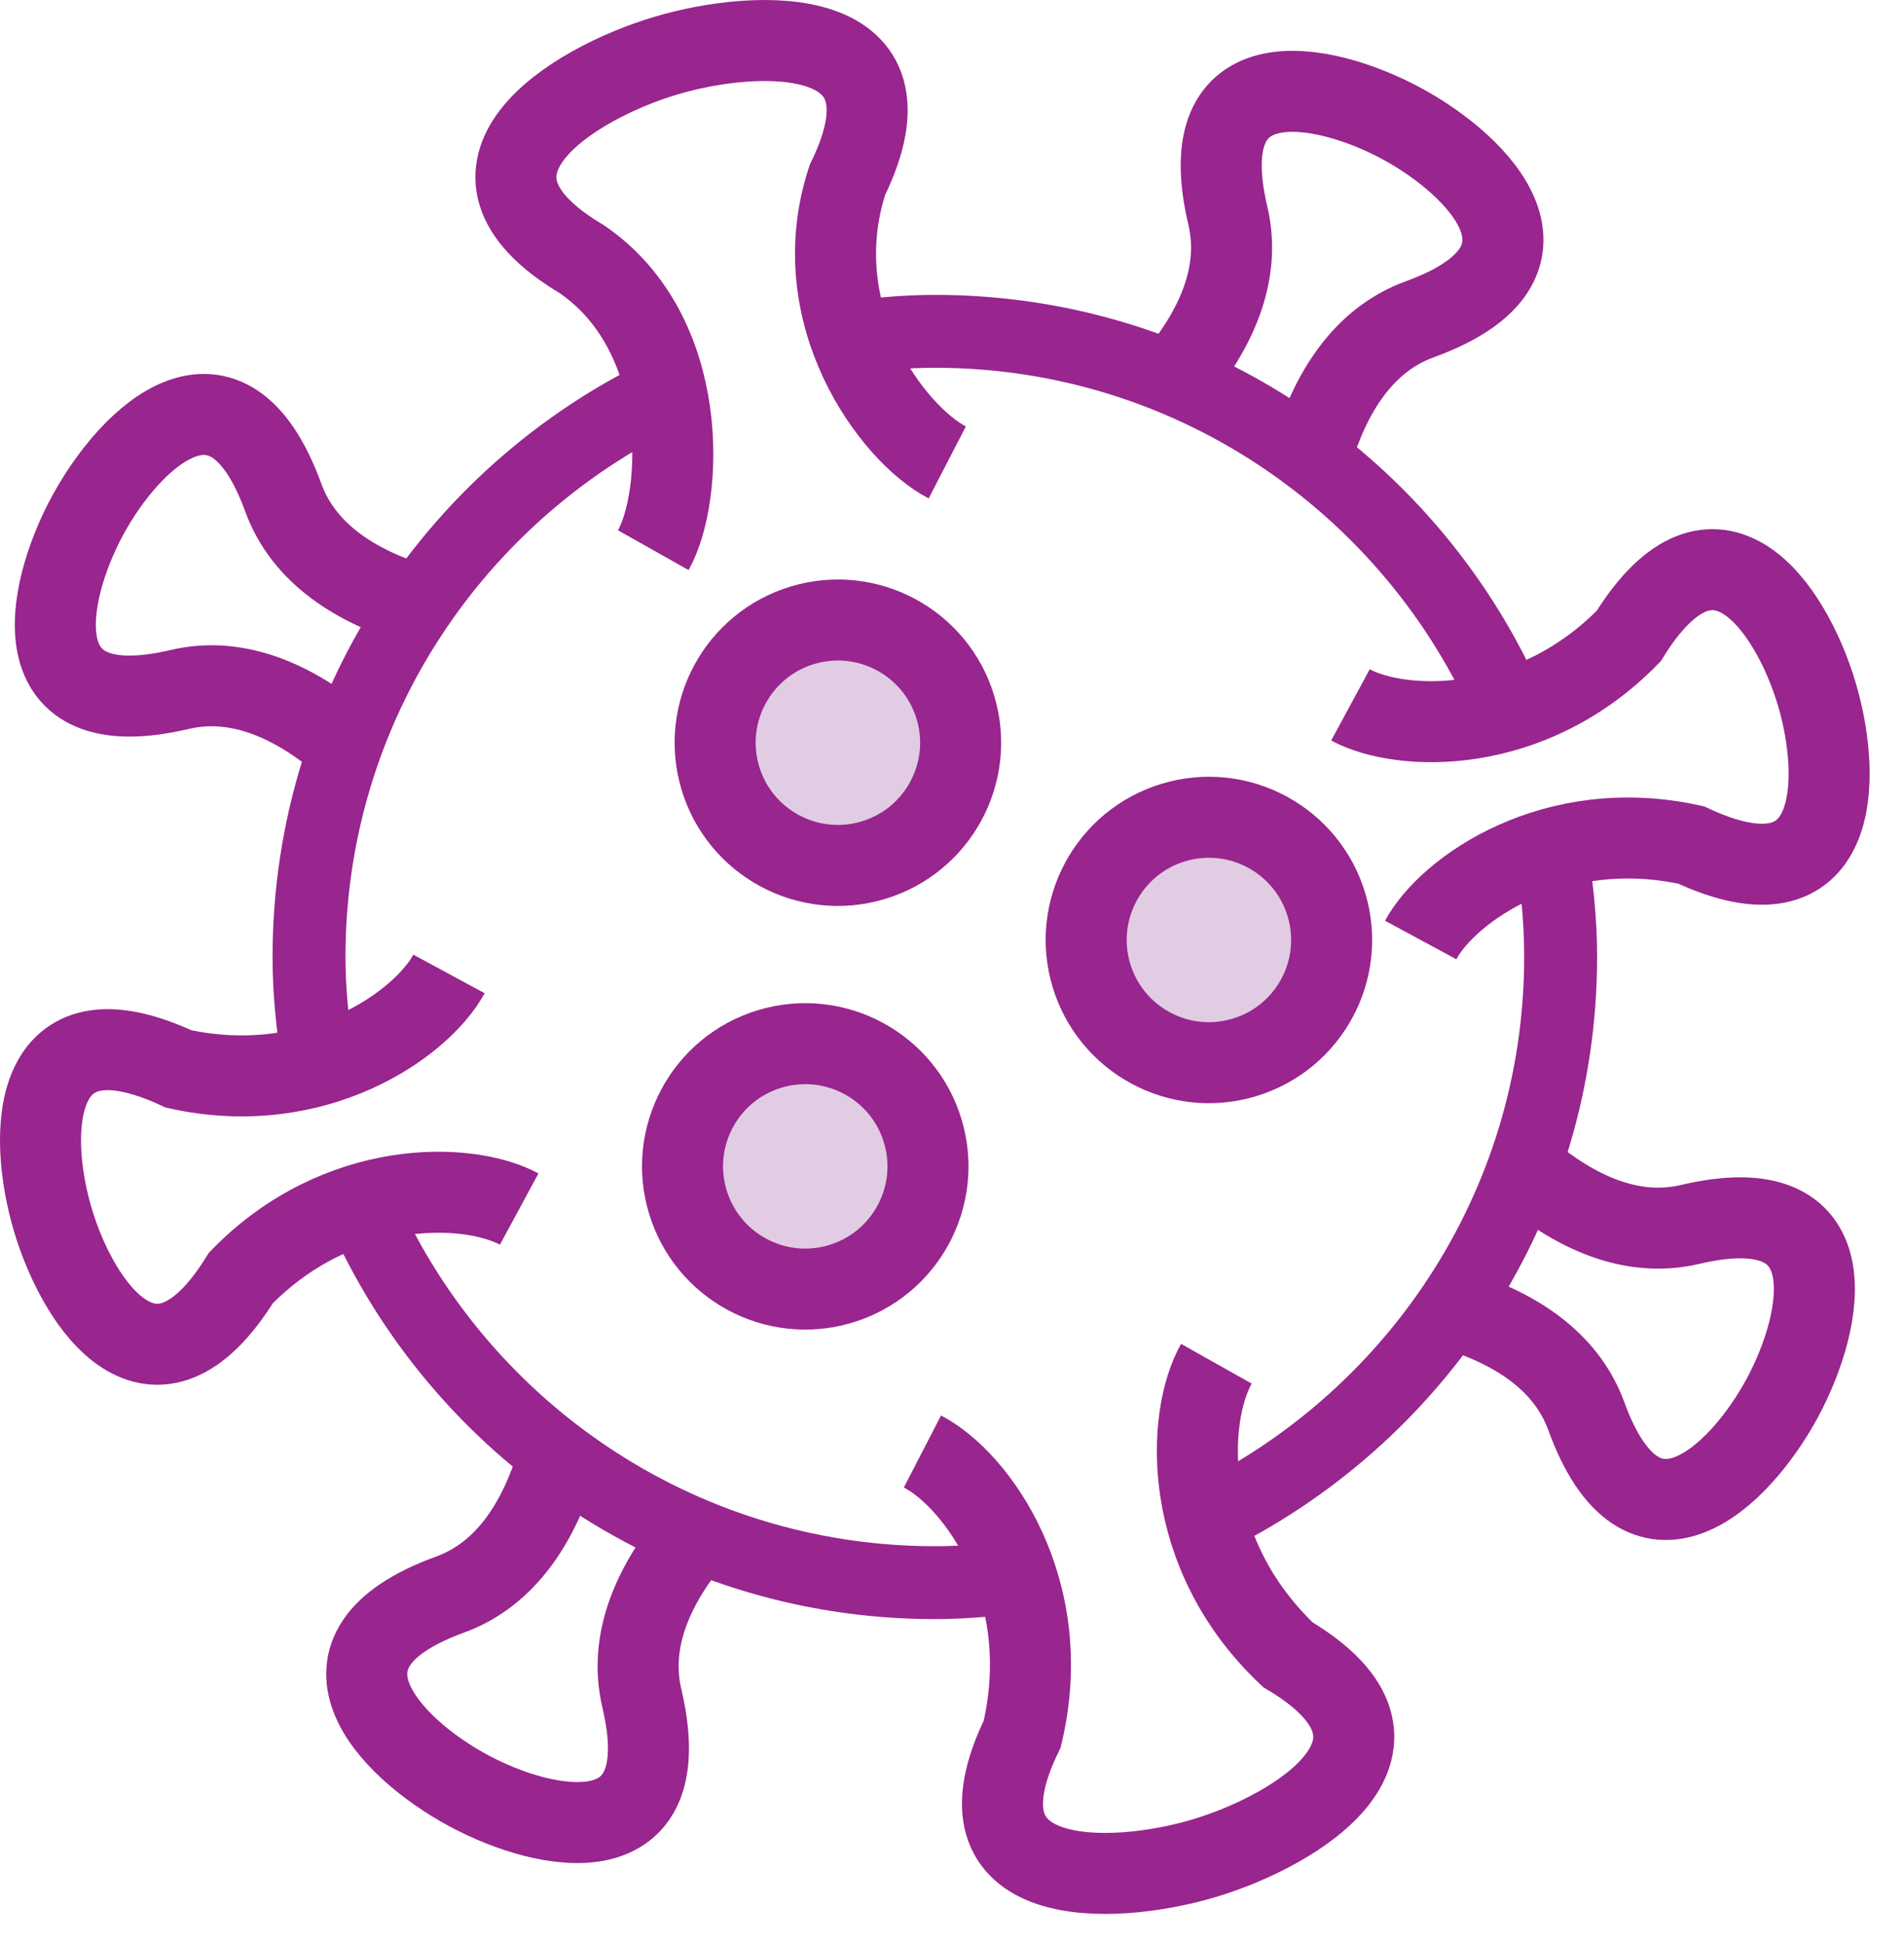 <?xml version="1.0" encoding="UTF-8"?>
<svg width="47px" height="48px" viewBox="0 0 47 48" version="1.1" xmlns="http://www.w3.org/2000/svg" xmlns:xlink="http://www.w3.org/1999/xlink">
    <!-- Generator: Sketch 64 (93537) - https://sketch.com -->
    <title>Group 37</title>
    <desc>Created with Sketch.</desc>
    <g id="Page-1" stroke="none" stroke-width="1" fill="none" fill-rule="evenodd">
        <g id="Group-37" transform="translate(1, 1)">
            <path d="M36.682,27.916 C37.855,28.9 39.249,29.577 40.719,29.231 C44.664,28.301 44.053,31.557 42.994,33.519 C41.933,35.482 39.545,37.777 38.16,33.969 C37.644,32.55 36.313,31.754 34.847,31.313" id="Stroke-1" stroke="#99258E" stroke-width="2"></path>
            <path d="M32.336,16.403 C33.592,17.082 36.783,17.183 39.205,14.703 C41.337,11.257 43.207,13.991 43.845,16.128 C44.483,18.265 44.418,21.577 40.745,19.863 C37.361,19.117 34.748,20.952 34.069,22.208" id="Stroke-3" stroke="#99258E" stroke-width="2"></path>
            <path d="M31.391,10.196 C31.832,8.73 32.628,7.399 34.047,6.883 C37.856,5.497 35.56,3.11 33.598,2.05 C31.635,0.989 28.379,0.379 29.309,4.323 C29.656,5.793 28.979,7.188 27.995,8.361" id="Stroke-5" stroke="#99258E" stroke-width="2"></path>
            <path d="M21.77,34.837 C23.12,35.535 25.075,38.257 24.233,41.813 C22.343,45.682 26.404,45.571 28.72,44.88 C31.035,44.189 34.492,42.055 30.791,39.855 C28.137,37.342 28.28,33.995 29.026,32.67" id="Stroke-7" stroke="#99258E" stroke-width="2"></path>
            <path d="M12.761,35.058 C12.321,36.524 11.525,37.855 10.106,38.371 C6.297,39.757 8.593,42.144 10.555,43.204 C12.518,44.264 15.773,44.875 14.844,40.93 C14.497,39.46 15.174,38.066 16.158,36.893" id="Stroke-9" stroke="#99258E" stroke-width="2"></path>
            <path d="M10.083,23.046 C9.404,24.302 6.791,26.136 3.407,25.391 C-0.266,23.677 -0.331,26.989 0.307,29.126 C0.945,31.263 2.815,33.997 4.947,30.551 C7.368,28.071 10.56,28.172 11.816,28.851" id="Stroke-11" stroke="#99258E" stroke-width="2"></path>
            <path d="M15.126,12.584 C15.872,11.26 16.065,7.245 13.361,5.399 C9.66,3.199 13.117,1.066 15.433,0.375 C17.748,-0.317 21.808,-0.428 19.919,3.441 C18.826,6.772 21.032,9.719 22.383,10.417" id="Stroke-13" stroke="#99258E" stroke-width="2"></path>
            <path d="M7.471,17.338 C6.298,16.354 4.904,15.677 3.434,16.023 C-0.511,16.953 0.1,13.697 1.159,11.734 C2.22,9.772 4.608,7.477 5.992,11.285 C6.509,12.704 7.84,13.5 9.306,13.941" id="Stroke-15" stroke="#99258E" stroke-width="2"></path>
            <path d="M31.744,21.341 C31.265,19.738 29.578,18.826 27.975,19.305 C26.372,19.783 25.461,21.471 25.939,23.074 C26.418,24.677 28.105,25.589 29.708,25.11 C31.311,24.632 32.223,22.944 31.744,21.341" id="Fill-17" fill="#E1CCE3"></path>
            <path d="M31.744,21.341 C31.265,19.738 29.578,18.826 27.975,19.305 C26.372,19.783 25.461,21.471 25.939,23.074 C26.418,24.677 28.105,25.589 29.708,25.11 C31.311,24.632 32.223,22.944 31.744,21.341 Z" id="Stroke-19" stroke="#99258E" stroke-width="2"></path>
            <path d="M22.586,16.471 C22.107,14.868 20.42,13.956 18.816,14.435 C17.214,14.914 16.302,16.601 16.78,18.204 C17.259,19.807 18.946,20.719 20.55,20.24 C22.152,19.762 23.065,18.074 22.586,16.471" id="Fill-21" fill="#E1CCE3"></path>
            <path d="M22.586,16.471 C22.107,14.868 20.42,13.956 18.816,14.435 C17.214,14.914 16.302,16.601 16.78,18.204 C17.259,19.807 18.946,20.719 20.55,20.24 C22.152,19.762 23.065,18.074 22.586,16.471 Z" id="Stroke-23" stroke="#99258E" stroke-width="2"></path>
            <path d="M21.78,26.93 C21.301,25.328 19.614,24.416 18.01,24.895 C16.408,25.372 15.497,27.061 15.975,28.663 C16.454,30.267 18.141,31.178 19.744,30.7 C21.347,30.221 22.259,28.534 21.78,26.93" id="Fill-25" fill="#E1CCE3"></path>
            <path d="M21.78,26.93 C21.301,25.328 19.614,24.416 18.01,24.895 C16.408,25.372 15.497,27.061 15.975,28.663 C16.454,30.267 18.141,31.178 19.744,30.7 C21.347,30.221 22.259,28.534 21.78,26.93 Z" id="Stroke-27" stroke="#99258E" stroke-width="2"></path>
            <path d="M20.056,7.027 C20.142,7.216 20.242,7.42 20.284,7.628 C20.316,7.79 20.336,7.957 20.351,8.122 C20.353,8.145 20.353,8.168 20.353,8.192 C20.919,8.124 21.493,8.08 22.077,8.08 C28.163,8.08 33.382,11.841 35.548,17.159 C35.556,17.145 35.563,17.131 35.573,17.117 C35.659,16.995 35.749,16.862 35.862,16.759 C36.085,16.555 36.236,16.466 36.495,16.358 C36.634,16.299 36.759,16.242 36.908,16.217 C36.97,16.207 37.035,16.202 37.1,16.194 C34.597,10.37 28.807,6.28 22.077,6.28 C21.261,6.28 20.466,6.36 19.683,6.475 C19.76,6.569 19.831,6.666 19.901,6.76 C19.961,6.844 20.013,6.933 20.056,7.027" id="Fill-29" fill="#99258E"></path>
            <path d="M38.16,19.788 C37.857,19.867 37.541,19.906 37.223,19.914 C37.041,19.918 36.857,19.912 36.676,19.894 C36.568,19.885 36.46,19.874 36.352,19.861 C36.525,20.758 36.624,21.681 36.624,22.627 C36.624,28.463 33.162,33.493 28.191,35.809 C28.284,35.841 28.373,35.88 28.455,35.923 C28.781,36.096 28.993,36.425 29.103,36.767 C29.161,36.944 29.166,37.15 29.134,37.35 C34.619,34.709 38.424,29.111 38.424,22.627 C38.424,21.657 38.323,20.712 38.16,19.788" id="Fill-31" fill="#99258E"></path>
            <path d="M6.148,25.176 C6.276,25.038 6.427,24.941 6.602,24.884 C6.77,24.796 6.952,24.755 7.146,24.762 C7.34,24.755 7.522,24.796 7.69,24.884 C7.703,24.888 7.712,24.896 7.724,24.9 C7.606,24.157 7.528,23.402 7.528,22.627 C7.528,16.769 11.015,11.722 16.016,9.418 C15.955,9.303 15.9,9.181 15.844,9.026 C15.817,8.95 15.799,8.87 15.786,8.791 C15.748,8.578 15.72,8.363 15.7,8.148 C15.682,7.965 15.67,7.777 15.669,7.59 C9.831,10.087 5.728,15.885 5.728,22.627 C5.728,23.571 5.826,24.491 5.98,25.393 C6.036,25.321 6.092,25.248 6.148,25.176" id="Fill-33" fill="#99258E"></path>
            <path d="M24.346,38.525 C24.299,38.412 24.251,38.3 24.203,38.188 C24.19,38.132 24.176,38.076 24.162,38.02 C24.073,37.662 24.122,37.314 24.28,36.989 C23.559,37.1 22.827,37.175 22.076,37.175 C16.078,37.175 10.918,33.525 8.696,28.33 L8.523,28.555 C8.346,28.73 8.138,28.851 7.899,28.918 C7.774,28.935 7.649,28.952 7.524,28.968 C7.329,28.976 7.148,28.935 6.98,28.847 C6.973,28.845 6.968,28.841 6.962,28.838 C9.412,34.779 15.261,38.975 22.076,38.975 C22.925,38.975 23.752,38.89 24.567,38.765 C24.489,38.689 24.4,38.625 24.346,38.525" id="Fill-35" fill="#99258E"></path>
        </g>
    </g>
</svg>